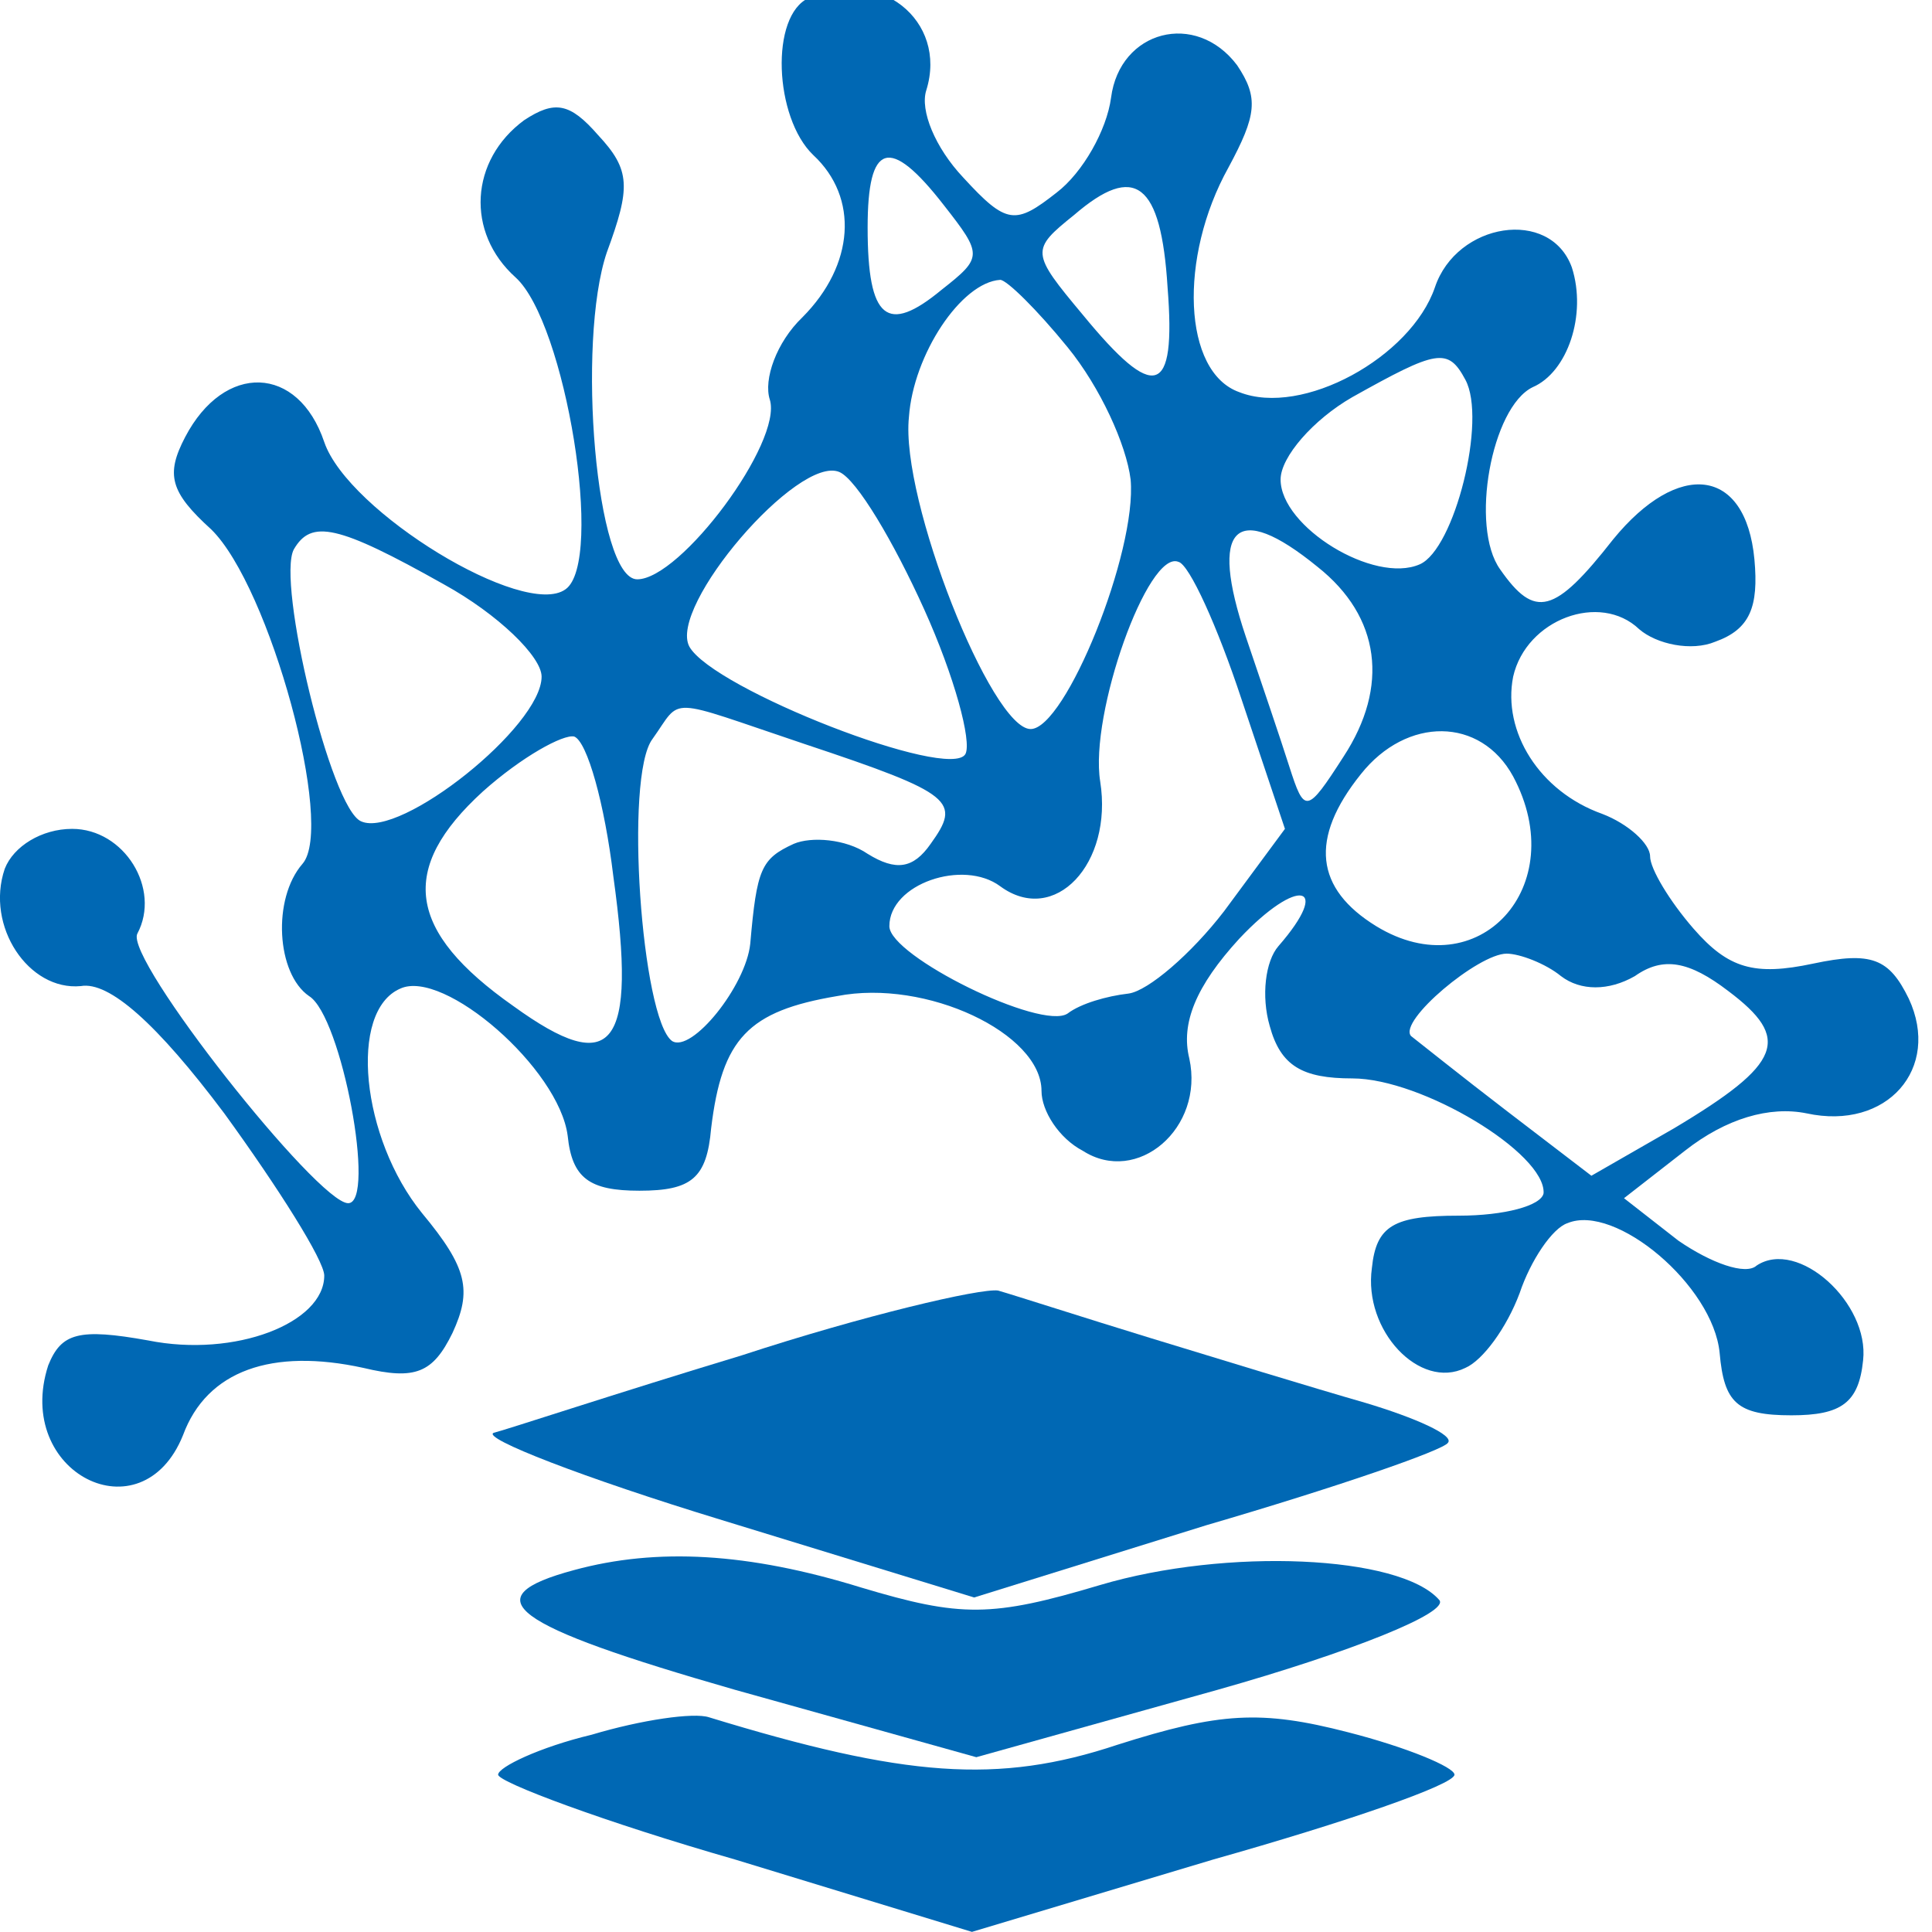 <?xml version="1.0" encoding="UTF-8" standalone="no"?>
<svg
   xmlns:dc="http://purl.org/dc/elements/1.1/"
   xmlns:cc="http://creativecommons.org/ns#"
   xmlns:rdf="http://www.w3.org/1999/02/22-rdf-syntax-ns#"
   xmlns:svg="http://www.w3.org/2000/svg"
   xmlns="http://www.w3.org/2000/svg"
   xmlns:sodipodi="http://sodipodi.sourceforge.net/DTD/sodipodi-0.dtd"
   xmlns:inkscape="http://www.inkscape.org/namespaces/inkscape"
   version="1.0"
   width="48pt"
   height="48pt"
   viewBox="0 0 48 48"
   preserveAspectRatio="xMidYMid meet"
   id="svg897"
   sodipodi:docname="comune.svg"
   inkscape:version="1.0.1 (3bc2e813f5, 2020-09-07)">
  <defs
     id="defs901" />
  <sodipodi:namedview
     pagecolor="#ffffff"
     bordercolor="#666666"
     borderopacity="1"
     objecttolerance="10"
     gridtolerance="10"
     guidetolerance="10"
     inkscape:pageopacity="0"
     inkscape:pageshadow="2"
     inkscape:window-width="1600"
     inkscape:window-height="801"
     id="namedview899"
     showgrid="false"
     fit-margin-top="0"
     fit-margin-left="0"
     fit-margin-right="0"
     fit-margin-bottom="0"
     inkscape:zoom="3.69375"
     inkscape:cx="59.226333"
     inkscape:cy="51.577689"
     inkscape:window-x="0"
     inkscape:window-y="28"
     inkscape:window-maximized="1"
     inkscape:current-layer="svg897" />
  <g
     transform="matrix(0.054,0,0,-0.062,-0.044,48.493)"
     fill="#000000"
     stroke="none"
     id="g895"
     style="fill:#0068b4;fill-opacity:1">
    <path
       d="m 373,783 c -18,-7 -16,-48 2,-63 21,-17 19,-44 -5,-65 -12,-10 -18,-25 -15,-33 6,-17 -41,-72 -61,-72 -19,0 -28,95 -14,131 11,26 11,33 -4,47 -13,13 -20,14 -34,6 -25,-16 -27,-45 -4,-63 23,-18 41,-114 23,-125 -19,-12 -100,31 -111,59 -12,31 -46,32 -64,2 -9,-15 -7,-22 12,-37 27,-23 57,-119 42,-134 -14,-14 -12,-44 3,-53 15,-8 31,-83 18,-83 -14,0 -103,98 -97,108 11,18 -6,42 -30,42 -14,0 -27,-7 -31,-16 -9,-23 11,-49 35,-47 13,2 35,-15 66,-51 25,-30 46,-59 46,-65 0,-19 -41,-33 -81,-26 -32,5 -40,3 -46,-10 -16,-43 43,-69 62,-28 11,26 41,35 83,27 24,-5 32,-2 41,14 9,17 7,26 -14,48 -28,30 -34,81 -10,90 20,8 73,-32 77,-59 2,-17 10,-22 33,-22 24,0 31,5 33,25 5,36 17,47 58,53 41,7 94,-15 94,-38 0,-8 8,-19 19,-24 25,-14 56,9 49,37 -4,14 3,29 23,48 27,25 43,22 18,-3 -6,-6 -8,-20 -4,-32 5,-16 15,-21 38,-21 32,0 89,-30 88,-46 -1,-5 -18,-9 -39,-9 -30,0 -38,-4 -40,-21 -4,-25 22,-49 43,-40 8,3 19,16 25,30 5,13 15,26 22,28 22,8 67,-25 70,-52 2,-20 8,-25 33,-25 23,0 31,5 33,22 3,23 -30,49 -49,38 -5,-4 -21,1 -36,10 l -25,17 28,19 c 19,13 39,18 56,15 37,-7 62,18 47,46 -9,16 -17,19 -44,14 -27,-5 -39,-2 -55,14 -11,11 -20,24 -20,29 0,5 -10,13 -22,17 -29,9 -46,33 -41,55 6,23 40,34 58,19 8,-6 24,-9 35,-5 16,5 20,14 18,33 -4,37 -35,40 -65,8 -27,-30 -36,-32 -52,-12 -14,17 -4,65 15,73 16,6 25,29 18,48 -10,24 -53,18 -63,-8 -11,-28 -61,-52 -90,-42 -26,8 -28,54 -5,90 13,21 14,28 4,41 -19,22 -54,14 -58,-13 -2,-13 -13,-30 -25,-38 -19,-13 -23,-13 -43,6 -13,12 -20,27 -17,35 10,28 -22,50 -54,37 z m 62,-83 c 18,-20 18,-21 -1,-34 -25,-18 -34,-12 -34,25 0,34 10,37 35,9 z m 103,-33 c 4,-44 -6,-46 -39,-11 -24,25 -24,26 -4,40 28,21 40,13 43,-29 z m -46,-24 c 15,-16 27,-39 29,-53 3,-29 -30,-100 -46,-100 -18,0 -60,92 -56,125 2,25 24,54 42,55 3,0 17,-12 31,-27 z m 183,-13 c 10,-16 -5,-68 -21,-74 -21,-8 -64,15 -64,34 0,9 15,24 33,33 39,19 44,20 52,7 z M 426,538 c 14,-27 22,-53 19,-58 -7,-11 -116,26 -127,43 -10,16 50,77 69,70 8,-3 25,-28 39,-55 z m -221,10 c 25,-12 45,-29 45,-37 0,-20 -65,-65 -83,-58 -14,5 -39,96 -31,109 8,12 20,10 69,-14 z m 402,7 c 29,-20 33,-48 12,-76 -17,-23 -18,-23 -25,-4 -4,11 -13,34 -20,52 -17,44 -5,55 33,28 z m -35,-53 20,-52 -28,-33 c -15,-17 -35,-32 -44,-33 -10,-1 -22,-4 -28,-8 -12,-7 -82,23 -82,35 0,17 34,27 51,16 25,-16 52,9 46,42 -5,27 22,93 36,88 5,-1 18,-26 29,-55 z M 371,484 c 69,-20 72,-23 58,-40 -8,-10 -16,-11 -29,-4 -10,6 -26,7 -34,4 -15,-6 -17,-10 -20,-40 -2,-17 -27,-44 -36,-39 -14,9 -22,106 -9,121 14,17 5,17 70,-2 z m -88,-53 c 11,-69 0,-81 -46,-52 -49,30 -53,55 -14,86 18,14 37,23 42,22 6,-2 14,-27 18,-56 z m 414,40 c 27,-44 -16,-85 -63,-60 -28,15 -31,35 -7,61 21,23 55,23 70,-1 z m 22,-80 c 9,-6 22,-6 34,0 13,8 25,6 43,-6 29,-19 25,-29 -25,-55 l -38,-19 -39,26 c -21,14 -41,28 -44,30 -6,6 31,33 44,33 6,0 18,-4 25,-9 z"
       id="path887"
       style="fill:#0068b4;fill-opacity:1" />
    <path
       d="m 342,239 c -57,-15 -109,-30 -114,-31 -6,-2 41,-18 105,-35 l 116,-31 107,29 c 59,15 109,30 111,33 3,3 -15,10 -38,16 -24,6 -69,18 -99,26 -30,8 -62,17 -70,19 -8,1 -62,-10 -118,-26 z"
       id="path889"
       style="fill:#0068b4;fill-opacity:1" />
    <path
       d="m 265,153 c -47,-11 -30,-22 74,-48 l 111,-27 111,27 c 61,15 107,31 102,36 -18,18 -98,21 -156,6 -50,-13 -64,-13 -110,-1 -52,14 -94,16 -132,7 z"
       id="path891"
       style="fill:#0068b4;fill-opacity:1" />
    <path
       d="M 273,87 C 249,82 230,74 230,71 230,68 279,52 339,37 L 448,8 559,37 c 61,15 111,30 111,34 0,3 -22,11 -49,17 -40,9 -59,8 -106,-5 -55,-16 -98,-13 -188,11 -7,2 -31,-1 -54,-7 z"
       id="path893"
       style="fill:#0068b4;fill-opacity:1" />
  </g>
</svg>
